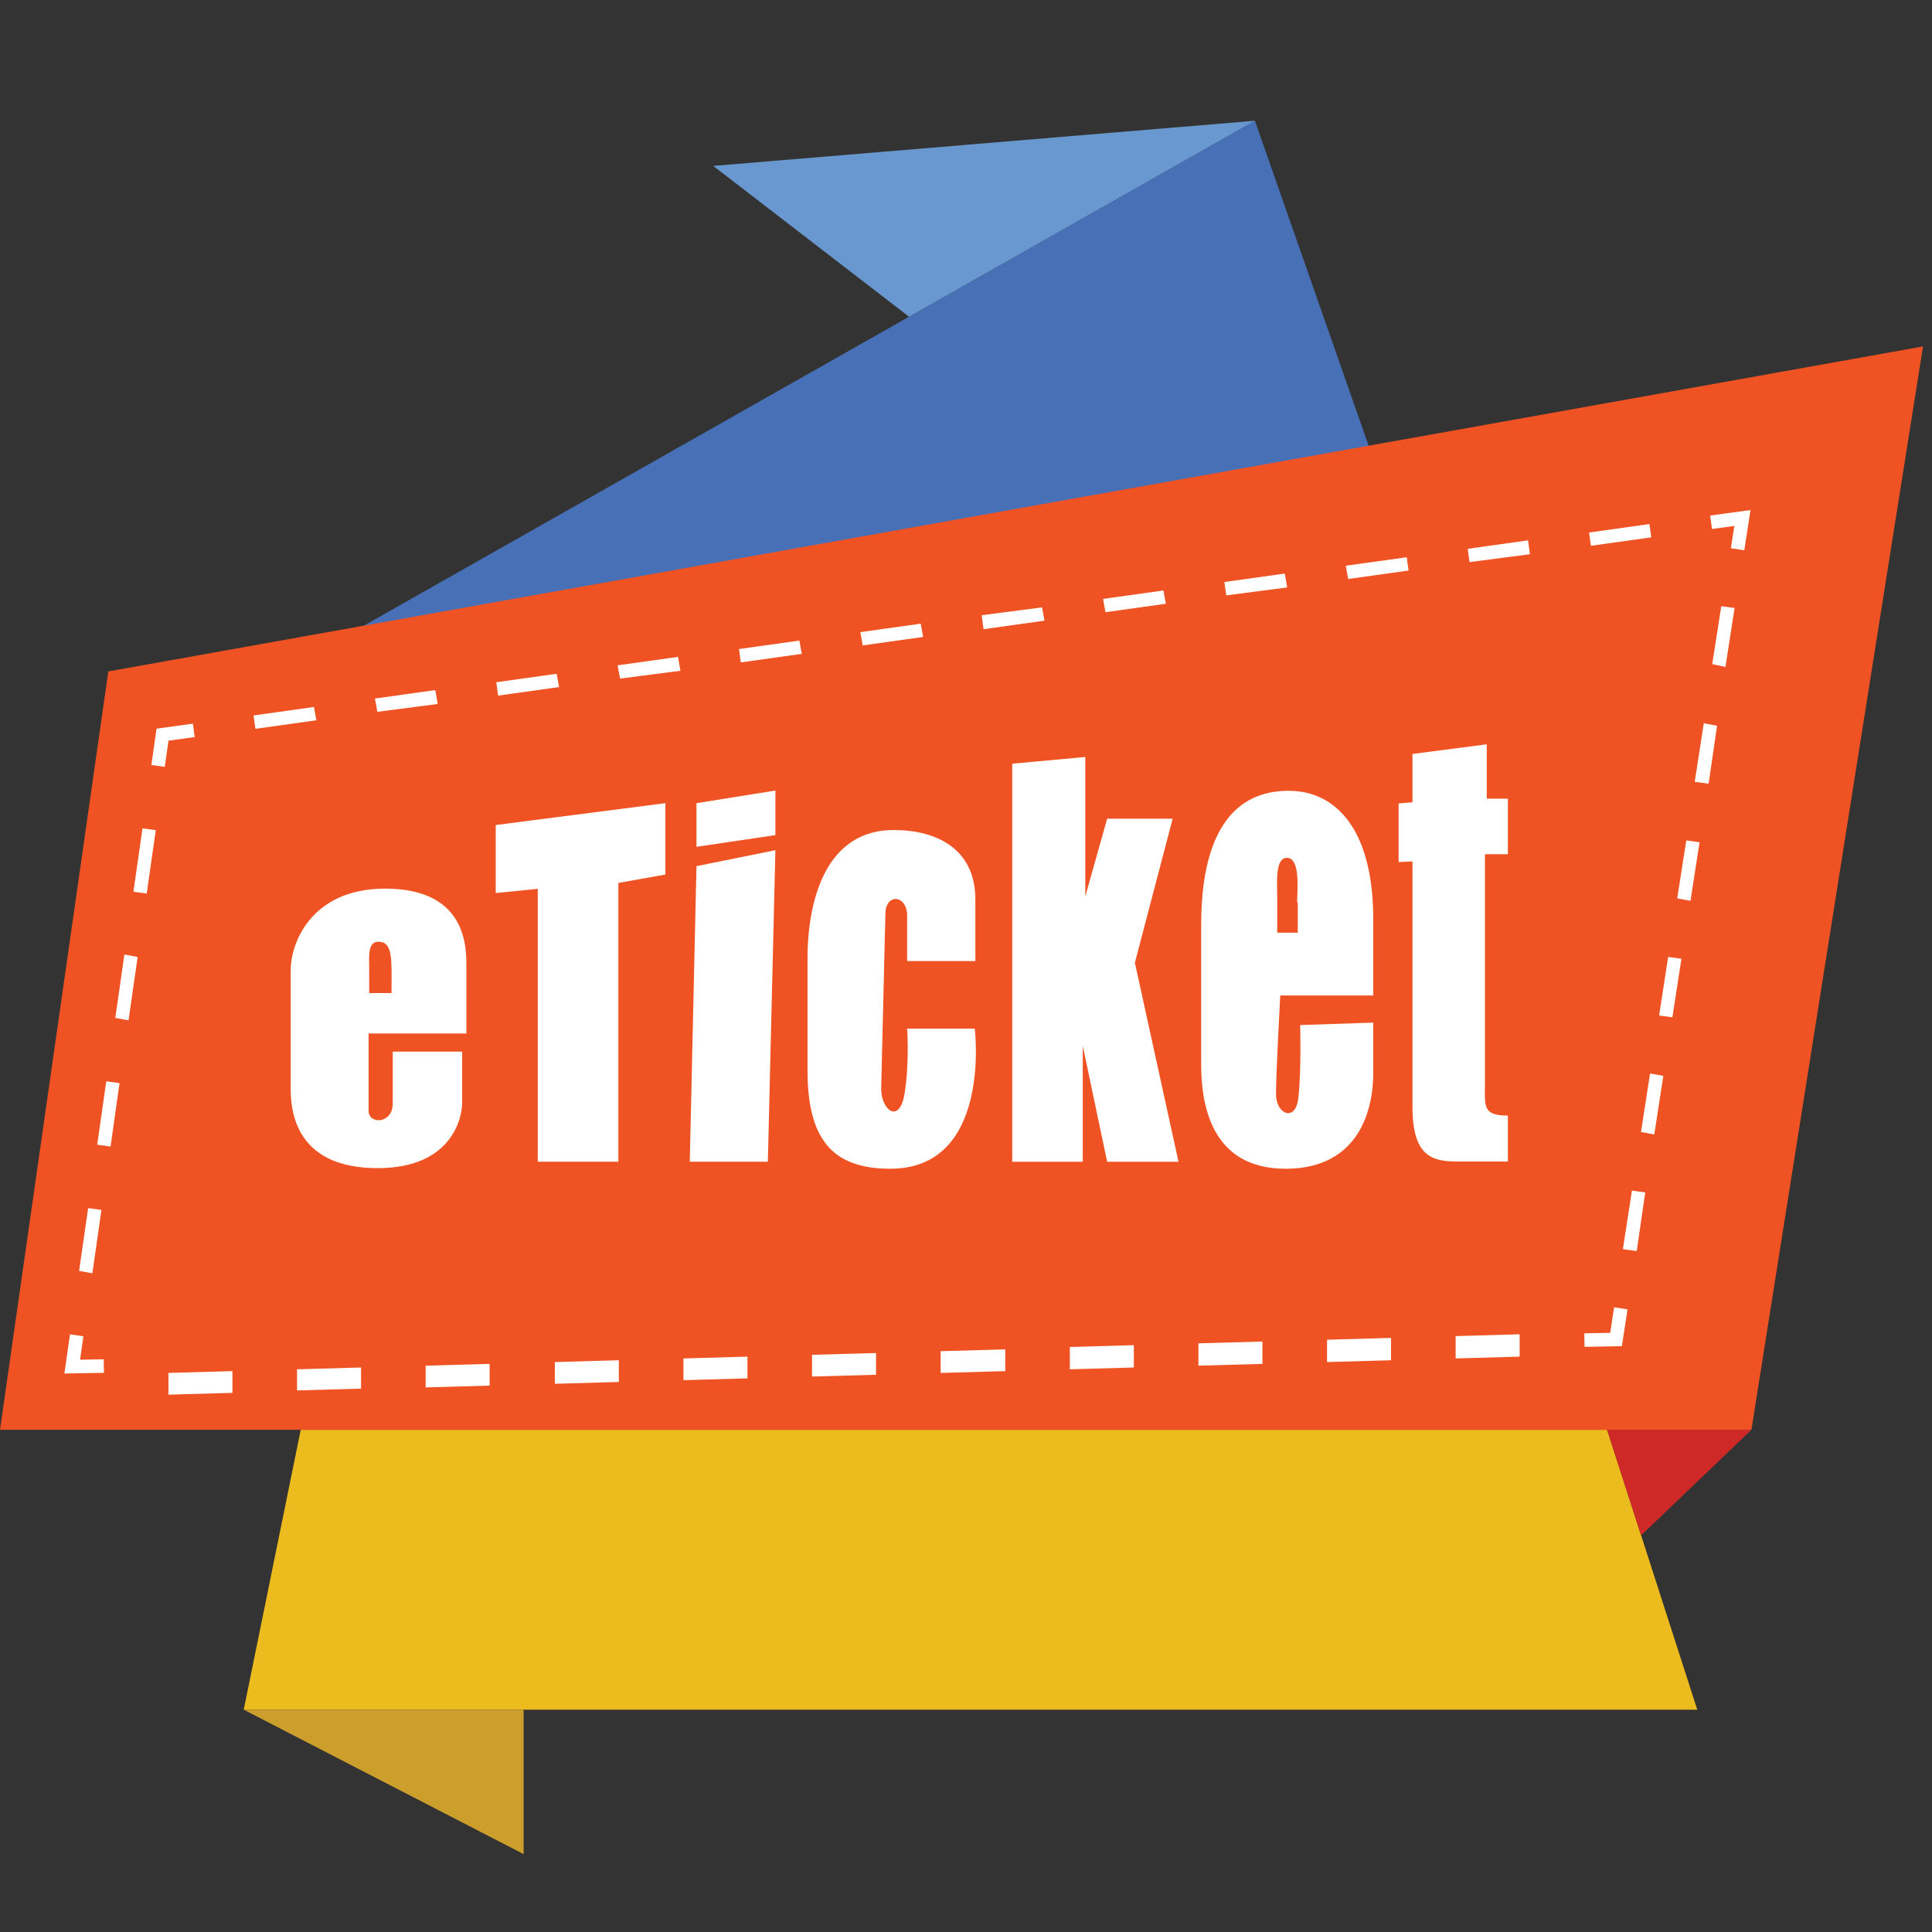<svg xmlns="http://www.w3.org/2000/svg" viewBox="0 0 32 32"><rect x="0" y="0" width="32" height="32" fill="#333333" stroke="none"/><g fill="none" fill-rule="evenodd" transform="translate(0 2)"><polygon fill="#4770B6" points="20.785 0 2.841 10.168 22.878 5.981"/><polygon fill="#6998D0" points="20.785 0 11.813 .748 15.057 3.246"/><polygon fill="#ECBC1E" points="4.037 26.318 4.981 21.682 26.619 21.682 28.112 26.318"/><polygon fill="#CC9E2C" points="4.037 26.318 8.673 28.71 8.673 26.318"/><polygon fill="#CE2927" points="27.182 23.431 26.617 21.682 29.009 21.682"/><polygon fill="#EF5323" points="1.794 9.121 0 21.682 29.009 21.682 31.851 3.738"/><polygon fill="#FFFFFF" points="2.729 10.702 2.507 10.67 2.593 10.069 3.195 9.986 3.225 10.208 2.791 10.268"/><path fill="#FFFFFF" d="M26.35 7.04l-.03-.22 1-.14.03.22-1 .14zm-2.01.27l-.03-.22 1-.14.03.23-1 .13zm-2.01.28l-.04-.22 1.01-.14.03.22-1 .14zm-2.02.27l-.03-.22 1-.14.04.23-1 .13zm-2 .28l-.04-.22 1-.14.04.22-1 .14zm-2.02.28l-.03-.23 1-.13.04.22-1 .14zm-2 .27l-.04-.22 1-.14.04.22-1 .14zm-2.02.28l-.03-.22 1-.14.04.22-1 .14zm-2 .27l-.04-.22 1-.14.04.23-1 .13zm-2.02.28l-.03-.22 1-.14.04.22-1 .14zm-2 .27l-.04-.22 1-.14.04.23-1 .13zm-2.02.28l-.03-.22 1-.14.04.22-1 .14z"/><polygon fill="#FFFFFF" points="28.891 7.114 28.669 7.08 28.726 6.711 28.356 6.762 28.326 6.539 28.994 6.448"/><path fill="#FFFFFF" d="M28.6 9.05L28.36 9l.15-.96.22.03-.15.97zm-.3 1.93l-.23-.03.15-.97.22.04-.14.96zm-.3 1.94l-.22-.04.15-.96.22.03-.15.97zm-.3 1.93l-.22-.03.15-.97.22.03-.15.97zm-.3 1.94l-.22-.04.15-.97.22.04-.15.97zm-.3 1.93l-.22-.03.15-.97.22.03-.14.97z"/><polygon fill="#FFFFFF" points="26.245 20.308 26.241 20.084 26.67 20.076 26.735 19.653 26.957 19.687 26.863 20.297"/><path fill="#FFFFFF" d="M24.11 20.5v-.37l1.06-.03v.37l-1.06.03zm-2.13.06v-.37l1.06-.03v.37l-1.06.03zm-2.13.06v-.37l1.06-.03v.37l-1.06.03zm-2.13.06v-.37l1.06-.03v.37l-1.06.03zm-2.14.06v-.36l1.07-.03v.36l-1.07.03zm-2.13.06v-.36l1.06-.03v.36l-1.06.03zm-2.13.06v-.36l1.06-.03v.36l-1.06.03zm-2.13.06v-.36l1.06-.03v.36l-1.06.03zm-2.14.06v-.36l1.06-.03v.36l-1.06.03zm-2.13.06v-.36l1.06-.03V21l-1.06.03zm-2.13.06v-.36l1.06-.03v.36l-1.06.03z"/><polygon fill="#FFFFFF" points="1.067 20.75 1.159 20.101 1.381 20.133 1.326 20.521 1.718 20.514 1.722 20.738"/><path fill="#FFFFFF" d="M2.43 12.8l-.22-.03.15-1.05.22.03-.15 1.05zm-.3 2.1l-.22-.04.15-1.05.22.04-.15 1.04zm-.3 2.09l-.22-.03.15-1.05.22.03L1.83 17zm-.3 2.1l-.22-.04.15-1.04.22.03-.15 1.05z"/><polygon fill="#FFFFFF" points="8.211 12.791 8.907 12.722 8.907 17.242 10.242 17.242 10.242 12.624 11.021 12.485 11.021 11.303 8.211 11.665"/><polygon fill="#FFFFFF" points="11.536 12.026 12.843 11.832 12.843 11.094 11.536 11.303"/><polygon fill="#FFFFFF" points="11.425 17.242 12.718 17.242 12.843 12.082 11.536 12.346"/><g fill="#FFFFFF" transform="translate(4.785 10.318)"><path d="M10.24 4.72s.04.54-.04 1.06c-.08.53-.39.3-.39-.07l.07-2.89c0-.35.36-.32.36.03v.75h1.13V2.58c0-.83-.63-1.15-1.35-1.15-1.27 0-1.43 1.46-1.43 2.11v1.87c0 1.14.41 1.63 1.37 1.63 1.69 0 1.4-2.32 1.4-2.32h-1.12z"/><polygon points="14.638 1.242 13.553 1.242 13.191 2.529 13.191 .22 11.981 .331 11.981 6.925 13.149 6.925 13.149 5.005 13.553 6.925 14.735 6.925 14.012 3.628"/><path d="M19.81 1.83h.38V.91h-.35v-.9l-1.23.16v.8l-.23.02v.97l.23-.01v4.07c0 .95.45.9.9.9h.68v-.76c-.42 0-.38-.16-.38-.51V1.83zm-3.1.8v.5h-.34v-.56c0-.26-.04-.68.16-.68.23 0 .17.55.17.74M16.56.78c-1.3 0-1.45 1.4-1.45 2.23v2.3c0 .64.15 1.73 1.4 1.73 1.24 0 1.45-1.02 1.45-1.57v-.85l-1.21.04s.02.77-.03 1.2c-.04.42-.38.28-.37-.07 0-.34.07-1.62.07-1.62h1.54V2.9c0-1.48-.62-2.12-1.4-2.12M1.7 4.13h-.37V3.7c0-.15-.03-.42.15-.42.25 0 .22.3.22.85M1.6 2.4C.34 2.4.03 3.34.03 3.74v1.99c0 .49.18 1.3 1.44 1.3 1.25 0 1.4-.86 1.4-1.08V5.1H1.72v.86c0 .34-.4.35-.4.12V4.8h1.62V3.63c0-.99-.68-1.23-1.35-1.23"/></g></g></svg>